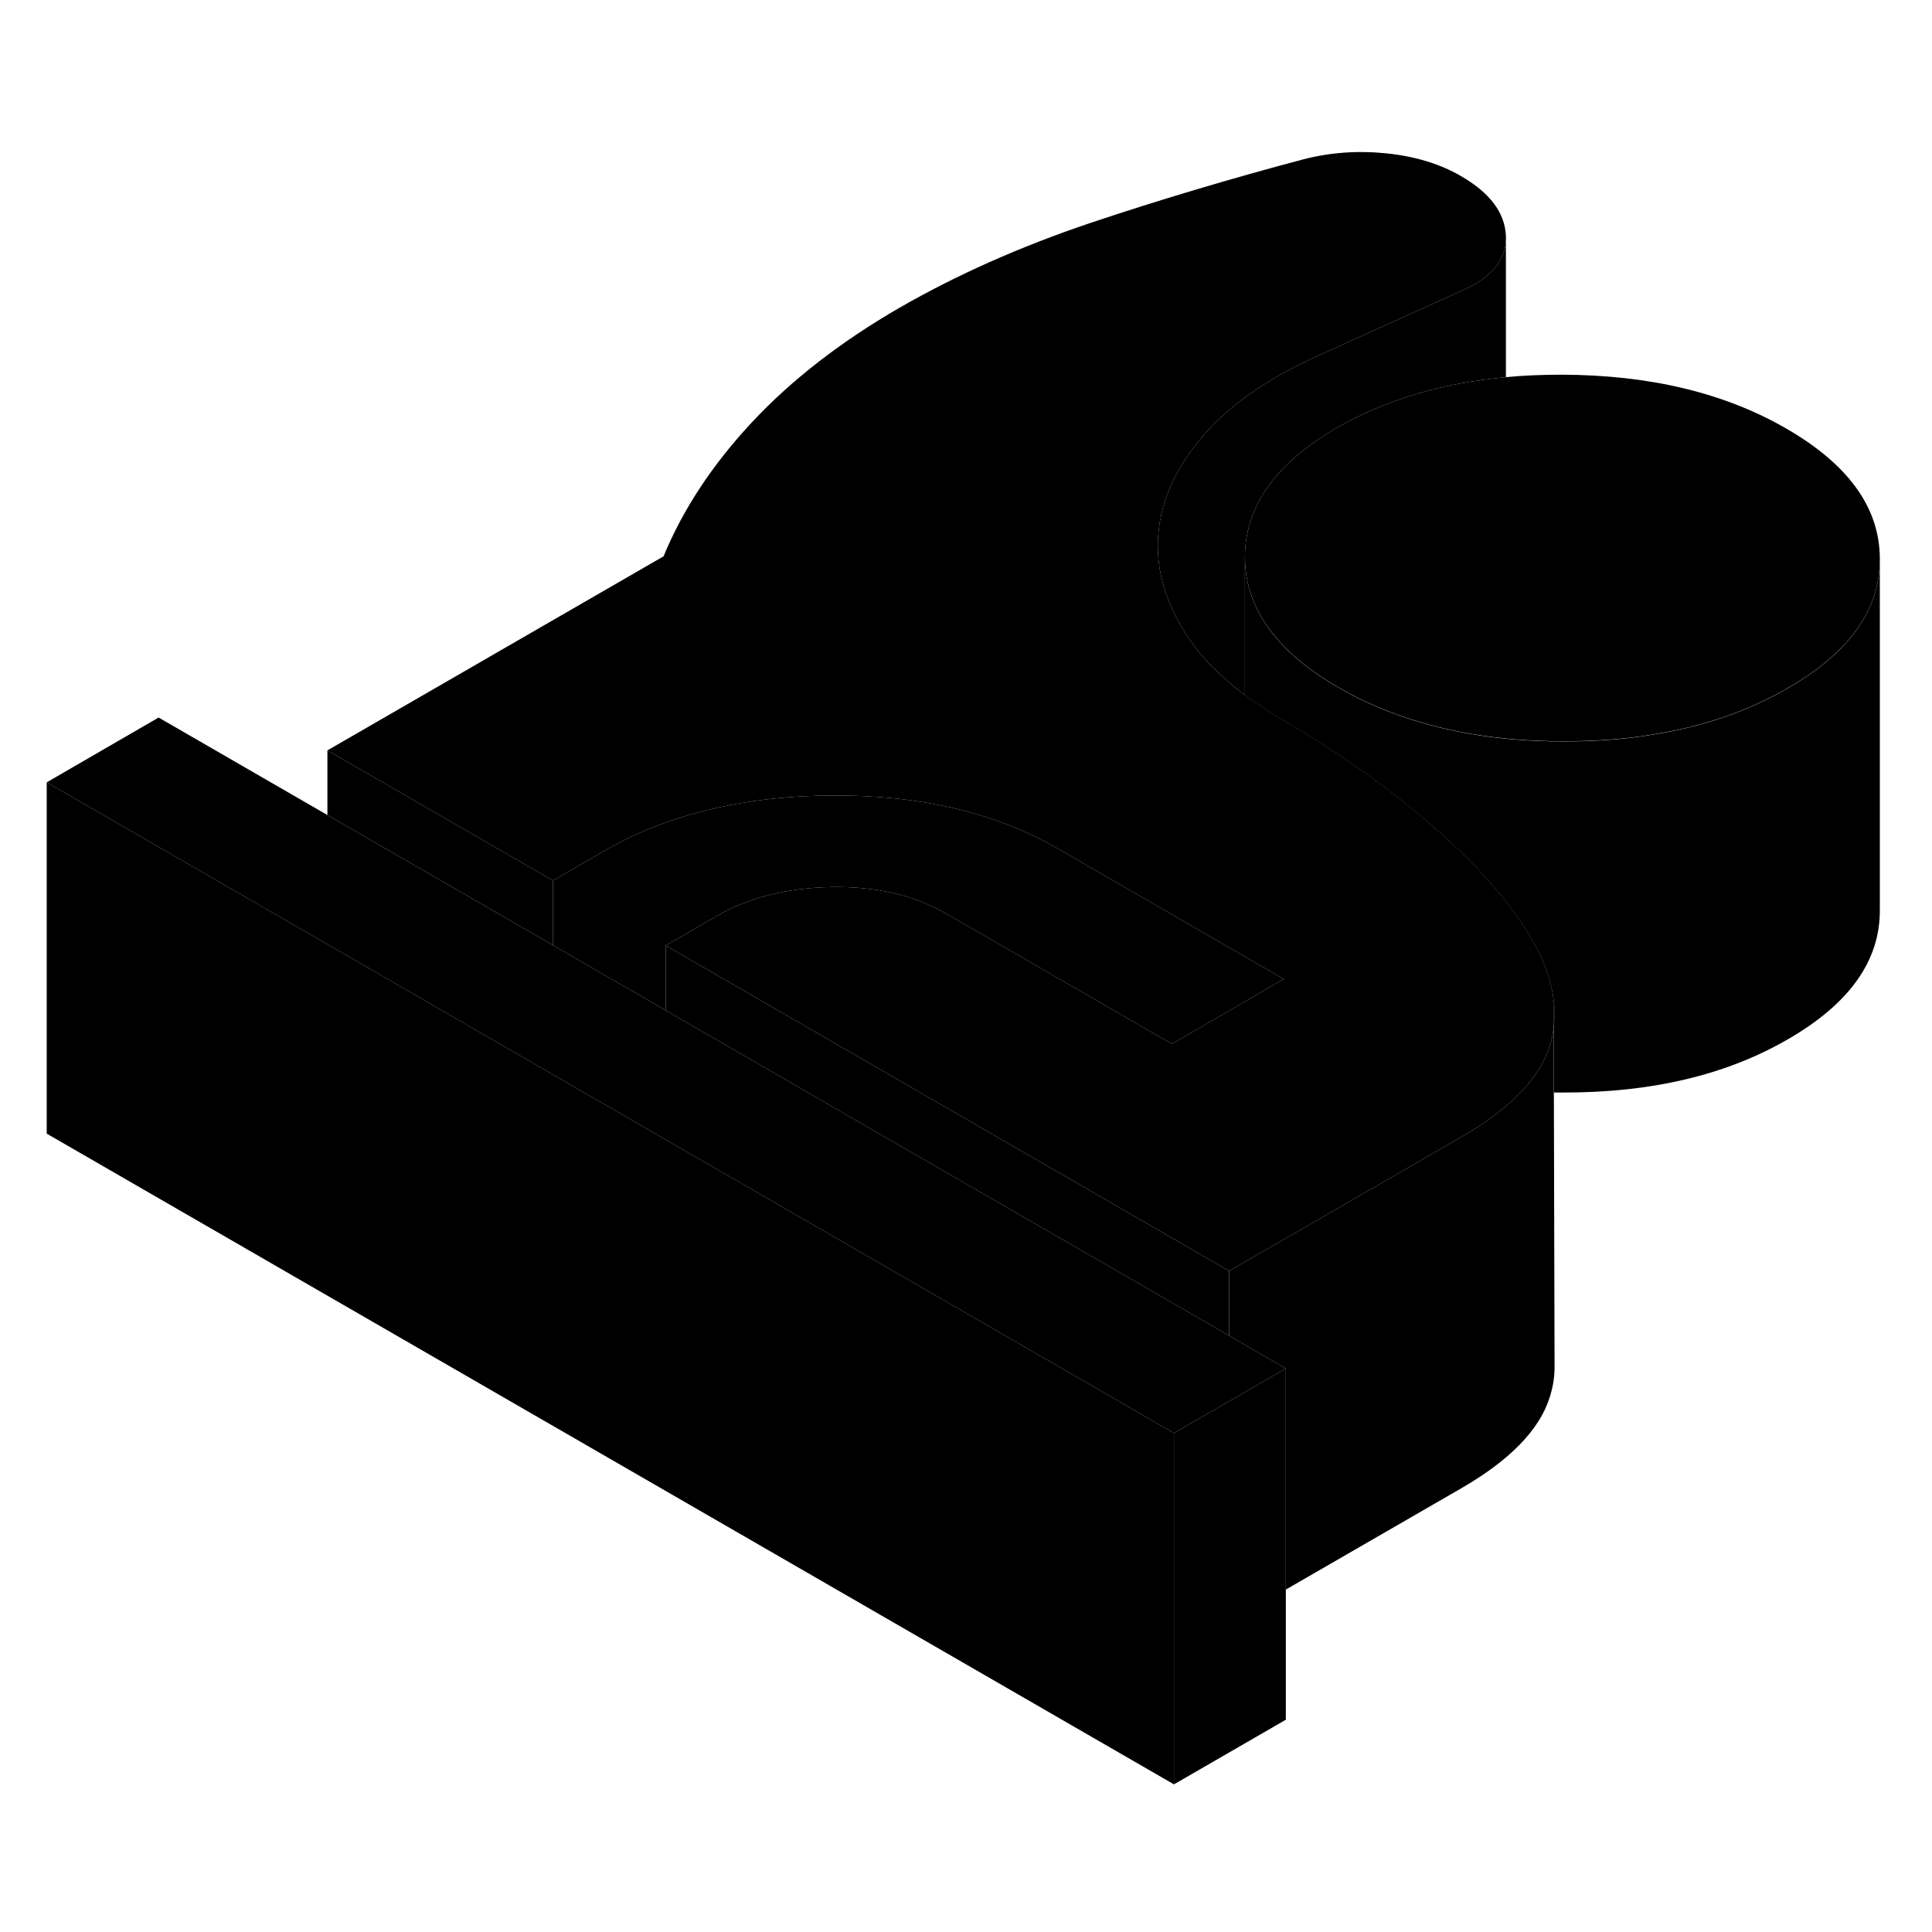 <svg width="24" height="24" viewBox="0 0 110 98" class="pr-icon-iso-duotone-secondary" xmlns="http://www.w3.org/2000/svg" stroke-width="1px" stroke-linecap="round" stroke-linejoin="round">
    <path d="M88.47 51.054V52.194C88.53 51.834 88.52 51.414 88.47 51.054Z" class="pr-icon-iso-duotone-primary-stroke" stroke-linejoin="round"/>
    <path d="M107.03 25.854V45.804C107.05 48.694 105.3 51.154 101.79 53.174C98.29 55.204 94.03 56.214 89.01 56.204C88.83 56.204 88.65 56.204 88.48 56.204V52.354L88.47 52.204C88.53 51.844 88.52 51.424 88.47 51.064C88.36 49.964 87.98 48.834 87.32 47.664C86.13 45.564 84.26 43.394 81.68 41.144C80.32 39.944 78.86 38.804 77.32 37.724C76.03 36.824 74.68 35.954 73.27 35.134C73.19 35.084 73.1 35.034 73.01 34.984C72.24 34.534 71.53 34.074 70.88 33.584V25.744C70.9 28.634 72.67 31.104 76.2 33.144C76.39 33.254 76.59 33.364 76.79 33.474C78.82 34.554 81.09 35.314 83.59 35.764C85.29 36.064 87.1 36.214 89.01 36.214C90.92 36.214 92.64 36.084 94.3 35.794C97.1 35.334 99.59 34.454 101.79 33.184C105.28 31.174 107.03 28.734 107.03 25.864V25.854Z" class="pr-icon-iso-duotone-primary-stroke" stroke-linejoin="round"/>
    <path d="M88.51 71.624V71.914C88.501 72.494 88.41 72.994 88.231 73.564C87.65 75.404 85.981 77.124 83.221 78.724L73.21 84.504V71.914L71.27 70.794L69.981 70.044V66.364L80.621 60.224L83.221 58.724C84.66 57.894 85.8 57.024 86.65 56.124C87.43 55.294 87.951 54.444 88.231 53.564C88.361 53.164 88.441 52.754 88.471 52.344V56.194L88.51 71.624Z" class="pr-icon-iso-duotone-primary-stroke" stroke-linejoin="round"/>
    <path d="M66.84 75.594V95.594L2.66 58.544V38.544L18.64 47.764L26.4 52.244L31.48 55.184L37.9 58.884L40.11 60.164L47.63 64.504L66.84 75.594Z" class="pr-icon-iso-duotone-primary-stroke" stroke-linejoin="round"/>
    <path d="M88.47 51.054V52.194C88.53 51.834 88.52 51.414 88.47 51.054Z" class="pr-icon-iso-duotone-primary-stroke" stroke-linejoin="round"/>
    <path d="M107.03 25.804V25.854C107.03 28.724 105.28 31.164 101.79 33.174C99.59 34.444 97.1 35.324 94.3 35.784C92.64 36.074 90.88 36.204 89.01 36.204C87.14 36.204 85.29 36.054 83.59 35.754C81.09 35.304 78.82 34.544 76.79 33.464C76.59 33.354 76.39 33.244 76.2 33.134C72.67 31.094 70.9 28.624 70.88 25.734C70.88 25.104 70.96 24.494 71.13 23.914C71.71 21.794 73.37 19.944 76.12 18.354C78.86 16.774 82.07 15.814 85.74 15.474C86.75 15.374 87.81 15.334 88.9 15.334C93.91 15.344 98.18 16.364 101.71 18.404C105.24 20.444 107.02 22.904 107.03 25.804Z" class="pr-icon-iso-duotone-primary-stroke" stroke-linejoin="round"/>
    <path d="M73.21 71.914L69.98 73.784L66.84 75.594L47.63 64.504L40.11 60.164L37.9 58.884L31.48 55.184L26.4 52.244L18.64 47.764L2.66 38.544L9.03 34.854L18.64 40.404L31.48 47.814L32.77 48.564L37.9 51.524L51.83 59.574L69.98 70.044L71.27 70.794L73.21 71.914Z" class="pr-icon-iso-duotone-primary-stroke" stroke-linejoin="round"/>
    <path d="M73.21 71.914V91.914L66.84 95.594V75.594L69.98 73.784L73.21 71.914Z" class="pr-icon-iso-duotone-primary-stroke" stroke-linejoin="round"/>
    <path d="M73.091 49.744L72.481 50.094L69.111 52.054L66.721 53.434L53.88 46.024C52.06 44.974 49.891 44.464 47.35 44.504C44.821 44.554 42.651 45.094 40.85 46.134L37.901 47.834V51.524L32.77 48.564L31.48 47.814V44.134L34.431 42.434C36.45 41.264 38.711 40.424 41.2 39.914C43.1 39.514 45.151 39.304 47.331 39.294C52.361 39.254 56.67 40.264 60.261 42.334L65.941 45.614L71.721 48.954L73.091 49.744Z" class="pr-icon-iso-duotone-primary-stroke" stroke-linejoin="round"/>
    <path d="M31.481 44.134V47.814L18.641 40.404V36.724L31.481 44.134Z" class="pr-icon-iso-duotone-primary-stroke" stroke-linejoin="round"/>
    <path d="M88.471 51.054V52.344C88.441 52.754 88.361 53.164 88.231 53.564C87.951 54.444 87.431 55.294 86.651 56.124C85.801 57.024 84.661 57.894 83.221 58.724L80.621 60.224L69.981 66.364L37.901 47.834L40.851 46.134C42.651 45.094 44.821 44.554 47.351 44.504C49.891 44.464 52.061 44.974 53.881 46.024L66.721 53.434L69.111 52.054L72.481 50.094L73.091 49.744L71.721 48.954L65.941 45.614L60.261 42.334C56.671 40.264 52.361 39.254 47.331 39.294C45.151 39.304 43.101 39.514 41.201 39.914C38.711 40.424 36.451 41.264 34.431 42.434L31.481 44.134L18.641 36.724L37.781 25.674C38.881 23.004 40.561 20.454 42.811 18.044C45.061 15.634 47.871 13.454 51.211 11.524C54.461 9.654 58.061 8.054 62.021 6.714C65.991 5.384 70.051 4.174 74.201 3.074C75.741 2.674 77.331 2.564 78.961 2.734C80.581 2.904 81.991 3.334 83.161 4.014C84.821 4.964 85.681 6.104 85.741 7.434V7.564C85.741 8.824 84.891 9.834 83.201 10.564L75.061 14.244C72.191 15.534 70.001 17.064 68.491 18.824C66.981 20.594 66.131 22.424 65.961 24.314C65.921 24.694 65.911 25.084 65.931 25.454C66.001 26.964 66.511 28.464 67.431 29.954C68.231 31.254 69.391 32.464 70.881 33.574C71.531 34.064 72.241 34.524 73.011 34.974C73.101 35.024 73.191 35.074 73.271 35.124C74.681 35.944 76.031 36.814 77.321 37.714C78.861 38.794 80.321 39.934 81.681 41.134C84.261 43.384 86.131 45.554 87.321 47.654C87.981 48.824 88.361 49.954 88.471 51.054Z" class="pr-icon-iso-duotone-primary-stroke" stroke-linejoin="round"/>
    <path d="M85.74 7.564V15.474C82.07 15.814 78.86 16.774 76.12 18.354C73.37 19.944 71.71 21.794 71.13 23.914C70.96 24.494 70.88 25.104 70.88 25.734V33.574C69.39 32.464 68.23 31.254 67.43 29.954C66.51 28.464 66 26.964 65.93 25.454C65.91 25.084 65.92 24.694 65.96 24.314C66.13 22.424 66.98 20.594 68.49 18.824C70 17.064 72.19 15.534 75.06 14.244L83.2 10.564C84.89 9.834 85.74 8.824 85.74 7.564Z" class="pr-icon-iso-duotone-primary-stroke" stroke-linejoin="round"/>
    <path d="M69.98 66.364V70.044L51.83 59.574L37.9 51.524V47.834L69.98 66.364Z" class="pr-icon-iso-duotone-primary-stroke" stroke-linejoin="round"/>
</svg>